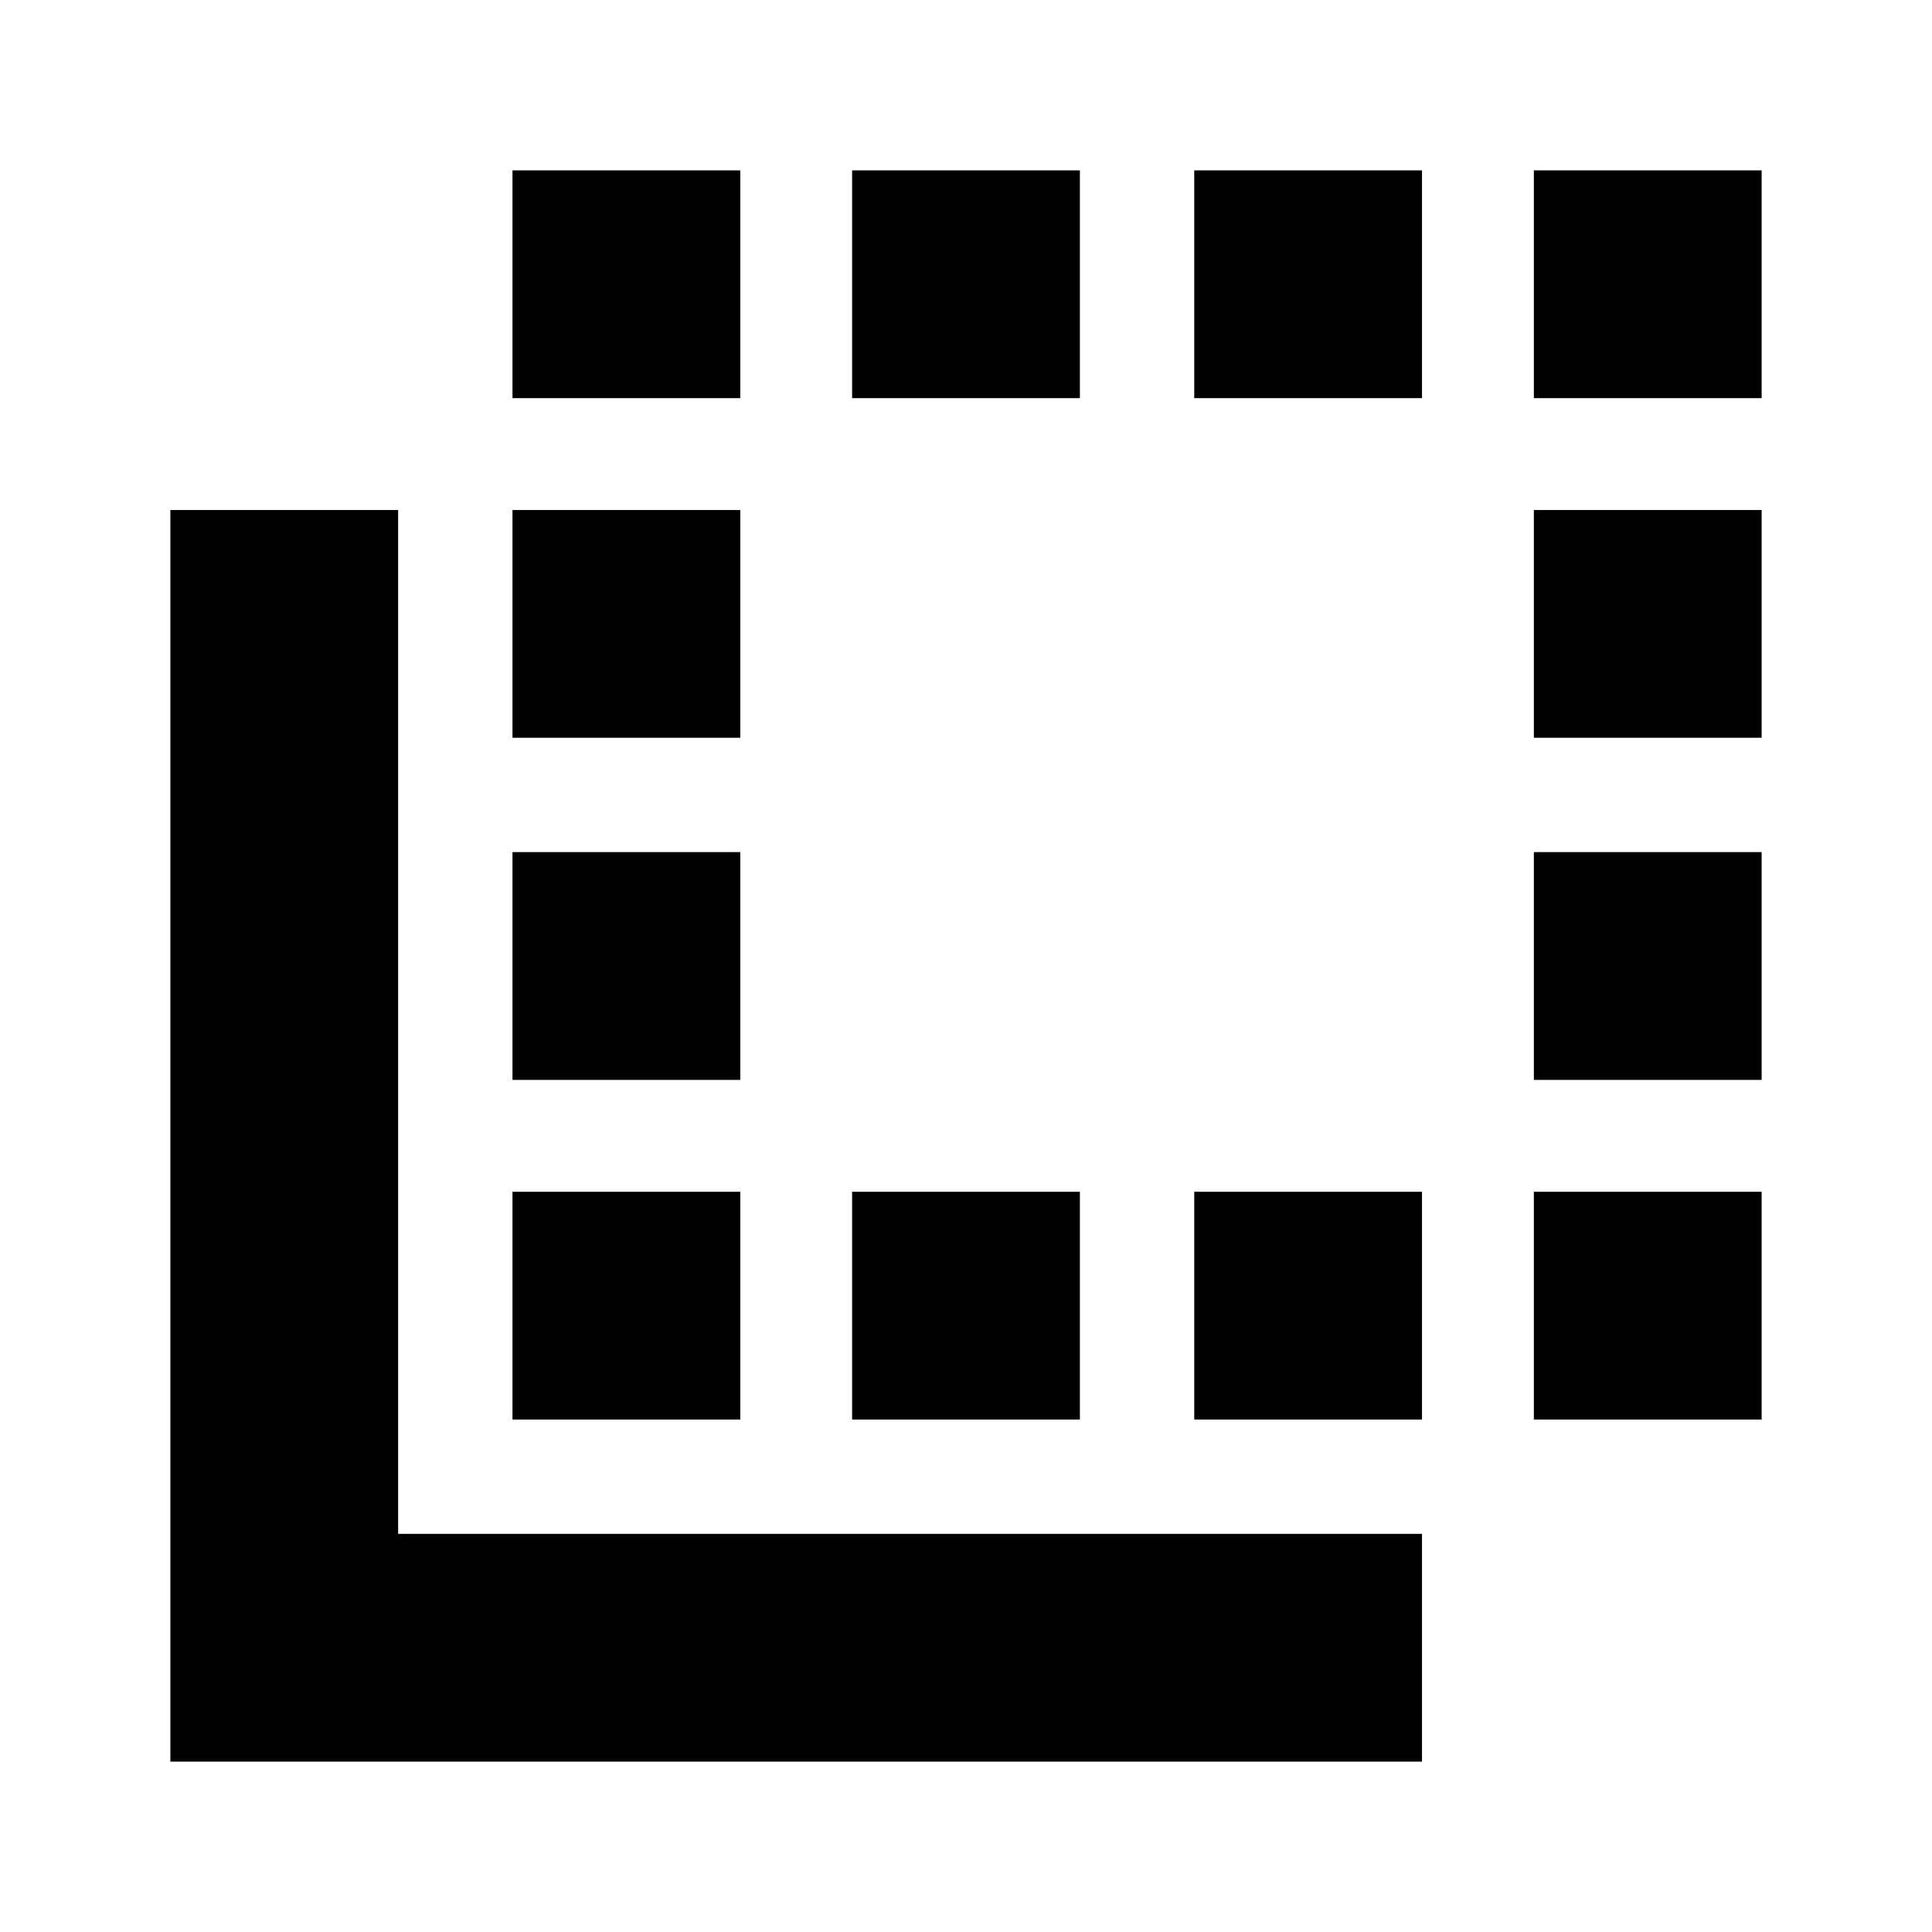 <svg xmlns="http://www.w3.org/2000/svg" height="24" viewBox="0 -960 960 960" width="24"><path d="M84.65-84.65v-621.94h113.18v508.76h508.76v113.18H84.65Zm170-170v-113.18h113.18v113.18H254.65Zm0-168.76v-113.18h113.18v113.18H254.65Zm0-170v-113.18h113.18v113.18H254.65Zm0-168.76v-113.18h113.18v113.18H254.65Zm168.76 507.52v-113.18h113.18v113.18H423.41Zm0-507.52v-113.18h113.18v113.18H423.41Zm170 0v-113.18h113.18v113.18H593.41Zm0 507.52v-113.18h113.18v113.18H593.41Zm168.76-507.52v-113.18h113.18v113.18H762.17Zm0 507.52v-113.18h113.18v113.18H762.17Zm0-168.76v-113.18h113.18v113.18H762.17Zm0-170v-113.18h113.18v113.18H762.17Z"/></svg>